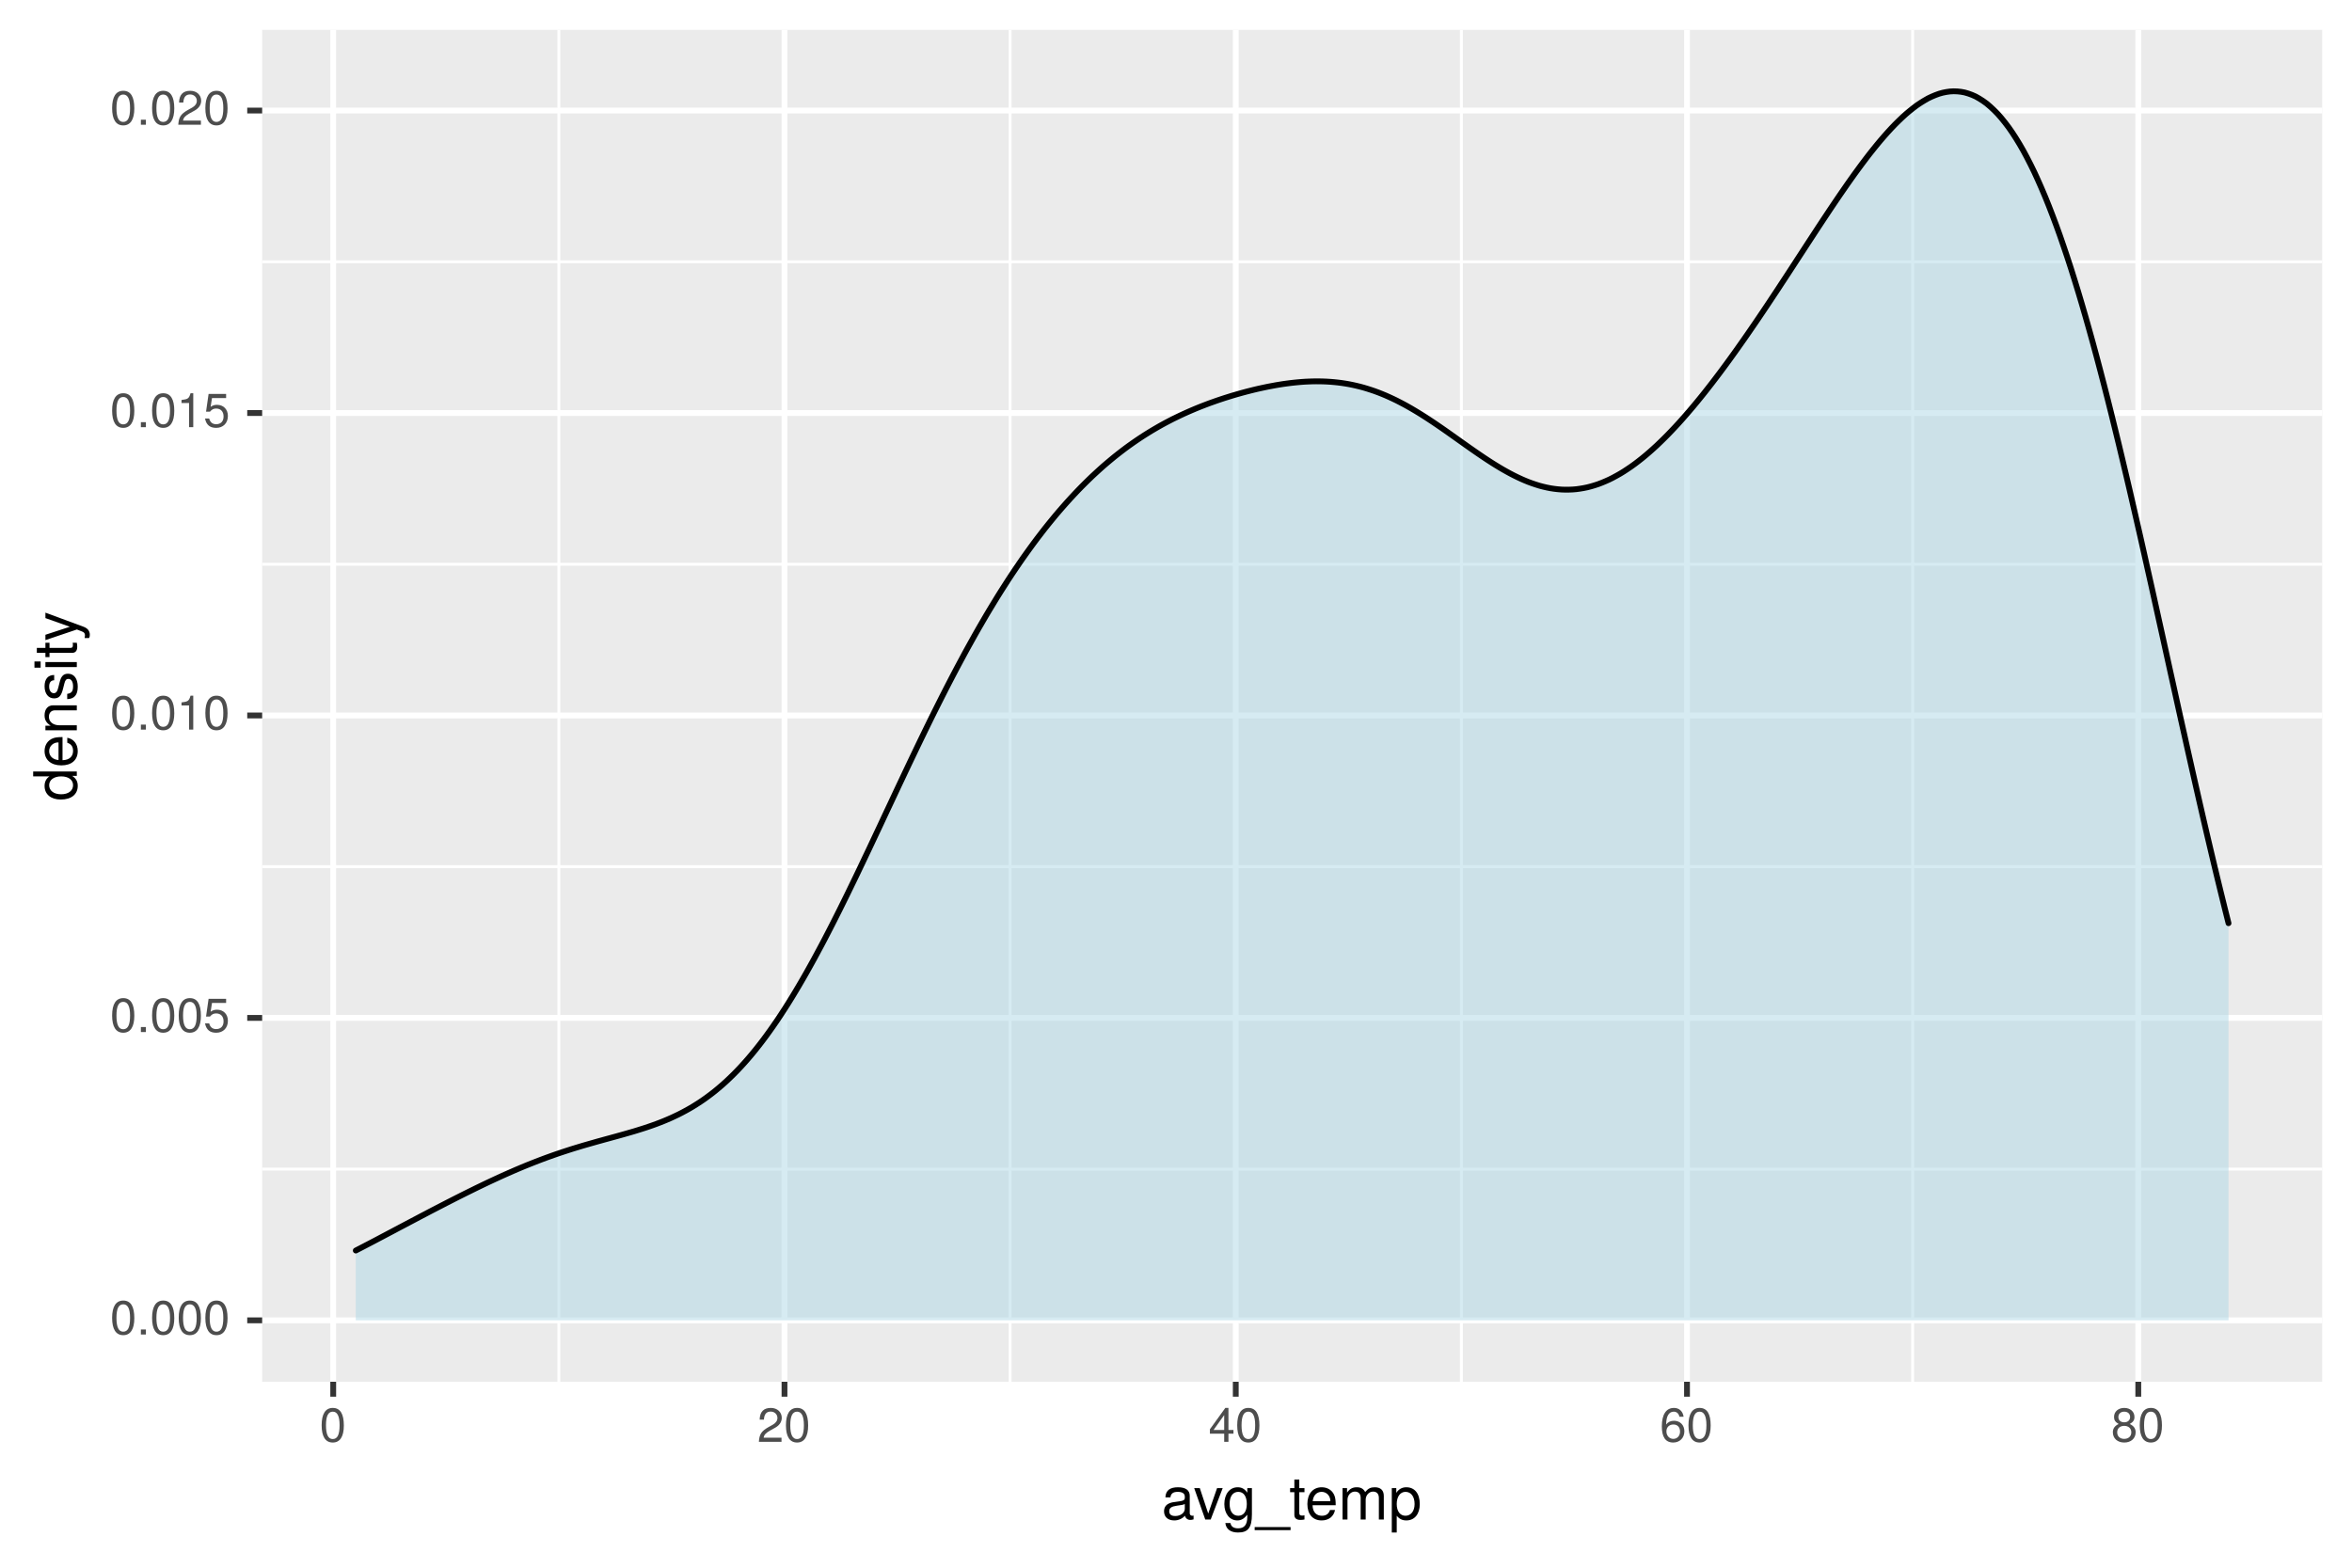 <?xml version="1.0" encoding="UTF-8"?>
<svg xmlns="http://www.w3.org/2000/svg" xmlns:xlink="http://www.w3.org/1999/xlink" width="432pt" height="288pt" viewBox="0 0 432 288" version="1.1">
<defs>
<g>
<symbol overflow="visible" id="glyph0-0">
<path style="stroke:none;" d=""/>
</symbol>
<symbol overflow="visible" id="glyph0-1">
<path style="stroke:none;" d="M 4.453 -3 C 4.453 -5.156 3.781 -6.234 2.422 -6.234 C 1.078 -6.234 0.375 -5.141 0.375 -3.047 C 0.375 -0.953 1.078 0.125 2.422 0.125 C 3.734 0.125 4.453 -0.953 4.453 -3 Z M 3.672 -3.062 C 3.672 -1.297 3.266 -0.516 2.406 -0.516 C 1.578 -0.516 1.172 -1.344 1.172 -3.047 C 1.172 -4.75 1.578 -5.547 2.422 -5.547 C 3.25 -5.547 3.672 -4.734 3.672 -3.062 Z M 3.672 -3.062 "/>
</symbol>
<symbol overflow="visible" id="glyph0-2">
<path style="stroke:none;" d="M 1.688 0 L 1.688 -0.922 L 0.766 -0.922 L 0.766 0 Z M 1.688 0 "/>
</symbol>
<symbol overflow="visible" id="glyph0-3">
<path style="stroke:none;" d="M 4.516 -2.062 C 4.516 -3.297 3.688 -4.109 2.5 -4.109 C 2.062 -4.109 1.703 -4 1.344 -3.734 L 1.594 -5.344 L 4.188 -5.344 L 4.188 -6.109 L 0.969 -6.109 L 0.5 -2.844 L 1.219 -2.844 C 1.578 -3.266 1.875 -3.422 2.359 -3.422 C 3.188 -3.422 3.719 -2.891 3.719 -1.969 C 3.719 -1.062 3.203 -0.547 2.359 -0.547 C 1.688 -0.547 1.266 -0.891 1.078 -1.594 L 0.312 -1.594 C 0.562 -0.359 1.266 0.125 2.375 0.125 C 3.641 0.125 4.516 -0.75 4.516 -2.062 Z M 4.516 -2.062 "/>
</symbol>
<symbol overflow="visible" id="glyph0-4">
<path style="stroke:none;" d="M 3.047 0 L 3.047 -6.234 L 2.547 -6.234 C 2.266 -5.281 2.094 -5.141 0.891 -5 L 0.891 -4.438 L 2.281 -4.438 L 2.281 0 Z M 3.047 0 "/>
</symbol>
<symbol overflow="visible" id="glyph0-5">
<path style="stroke:none;" d="M 4.5 -4.406 C 4.5 -5.469 3.672 -6.234 2.5 -6.234 C 1.219 -6.234 0.484 -5.594 0.438 -4.078 L 1.219 -4.078 C 1.281 -5.125 1.703 -5.562 2.469 -5.562 C 3.172 -5.562 3.703 -5.062 3.703 -4.391 C 3.703 -3.891 3.406 -3.469 2.859 -3.156 L 2.047 -2.703 C 0.75 -1.969 0.375 -1.375 0.297 0 L 4.453 0 L 4.453 -0.766 L 1.172 -0.766 C 1.25 -1.281 1.531 -1.594 2.297 -2.047 L 3.172 -2.531 C 4.047 -2.984 4.5 -3.641 4.5 -4.406 Z M 4.5 -4.406 "/>
</symbol>
<symbol overflow="visible" id="glyph0-6">
<path style="stroke:none;" d="M 4.578 -1.5 L 4.578 -2.188 L 3.656 -2.188 L 3.656 -6.234 L 3.078 -6.234 L 0.25 -2.312 L 0.25 -1.5 L 2.875 -1.5 L 2.875 0 L 3.656 0 L 3.656 -1.5 Z M 2.875 -2.188 L 0.922 -2.188 L 2.875 -4.922 Z M 2.875 -2.188 "/>
</symbol>
<symbol overflow="visible" id="glyph0-7">
<path style="stroke:none;" d="M 4.516 -1.938 C 4.516 -3.094 3.719 -3.875 2.609 -3.875 C 1.984 -3.875 1.5 -3.641 1.172 -3.188 C 1.172 -4.703 1.672 -5.547 2.562 -5.547 C 3.109 -5.547 3.484 -5.203 3.609 -4.609 L 4.375 -4.609 C 4.234 -5.625 3.562 -6.234 2.609 -6.234 C 1.156 -6.234 0.375 -5.016 0.375 -2.844 C 0.375 -0.891 1.047 0.125 2.469 0.125 C 3.656 0.125 4.516 -0.719 4.516 -1.938 Z M 3.719 -1.875 C 3.719 -1.094 3.188 -0.547 2.484 -0.547 C 1.766 -0.547 1.219 -1.125 1.219 -1.922 C 1.219 -2.688 1.734 -3.188 2.5 -3.188 C 3.25 -3.188 3.719 -2.703 3.719 -1.875 Z M 3.719 -1.875 "/>
</symbol>
<symbol overflow="visible" id="glyph0-8">
<path style="stroke:none;" d="M 4.516 -1.766 C 4.516 -2.453 4.156 -2.938 3.438 -3.281 C 4.078 -3.672 4.297 -3.984 4.297 -4.578 C 4.297 -5.547 3.531 -6.234 2.422 -6.234 C 1.312 -6.234 0.547 -5.547 0.547 -4.578 C 0.547 -4 0.75 -3.672 1.391 -3.281 C 0.672 -2.938 0.328 -2.453 0.328 -1.766 C 0.328 -0.625 1.188 0.125 2.422 0.125 C 3.656 0.125 4.516 -0.625 4.516 -1.766 Z M 3.5 -4.562 C 3.5 -3.969 3.062 -3.594 2.422 -3.594 C 1.766 -3.594 1.344 -3.969 1.344 -4.562 C 1.344 -5.156 1.766 -5.547 2.422 -5.547 C 3.078 -5.547 3.5 -5.156 3.5 -4.562 Z M 3.719 -1.75 C 3.719 -1.016 3.188 -0.547 2.406 -0.547 C 1.641 -0.547 1.125 -1.016 1.125 -1.75 C 1.125 -2.484 1.641 -2.938 2.422 -2.938 C 3.188 -2.938 3.719 -2.484 3.719 -1.75 Z M 3.719 -1.75 "/>
</symbol>
<symbol overflow="visible" id="glyph1-0">
<path style="stroke:none;" d=""/>
</symbol>
<symbol overflow="visible" id="glyph1-1">
<path style="stroke:none;" d="M 5.891 -0.016 L 5.891 -0.719 C 5.781 -0.688 5.734 -0.688 5.688 -0.688 C 5.375 -0.688 5.188 -0.859 5.188 -1.141 L 5.188 -4.359 C 5.188 -5.375 4.438 -5.922 3.031 -5.922 C 1.625 -5.922 0.766 -5.391 0.719 -4.062 L 1.641 -4.062 C 1.719 -4.766 2.141 -5.078 2.984 -5.078 C 3.812 -5.078 4.281 -4.781 4.281 -4.219 L 4.281 -3.984 C 4.281 -3.594 4.047 -3.438 3.328 -3.344 C 2.031 -3.172 1.828 -3.141 1.469 -2.984 C 0.797 -2.719 0.469 -2.203 0.469 -1.5 C 0.469 -0.453 1.188 0.172 2.359 0.172 C 3.094 0.172 3.812 -0.141 4.312 -0.688 C 4.406 -0.234 4.812 0.078 5.266 0.078 C 5.438 0.078 5.594 0.062 5.891 -0.016 Z M 4.281 -1.984 C 4.281 -1.172 3.438 -0.641 2.547 -0.641 C 1.844 -0.641 1.422 -0.891 1.422 -1.516 C 1.422 -2.125 1.828 -2.391 2.812 -2.531 C 3.766 -2.656 3.969 -2.703 4.281 -2.844 Z M 4.281 -1.984 "/>
</symbol>
<symbol overflow="visible" id="glyph1-2">
<path style="stroke:none;" d="M 5.344 -5.766 L 4.312 -5.766 L 2.688 -1.094 L 1.141 -5.766 L 0.109 -5.766 L 2.141 0 L 3.141 0 Z M 5.344 -5.766 "/>
</symbol>
<symbol overflow="visible" id="glyph1-3">
<path style="stroke:none;" d="M 5.375 -0.953 L 5.375 -5.766 L 4.531 -5.766 L 4.531 -4.922 C 4.062 -5.609 3.516 -5.922 2.766 -5.922 C 1.312 -5.922 0.312 -4.703 0.312 -2.828 C 0.312 -1.016 1.344 0.172 2.688 0.172 C 3.422 0.172 3.922 -0.141 4.531 -0.875 L 4.531 -0.484 C 4.531 1.047 3.906 1.625 2.844 1.625 C 2.109 1.625 1.547 1.359 1.438 0.656 L 0.5 0.656 C 0.609 1.75 1.453 2.391 2.812 2.391 C 4.609 2.391 5.375 1.594 5.375 -0.953 Z M 4.438 -2.844 C 4.438 -1.469 3.844 -0.688 2.875 -0.688 C 1.875 -0.688 1.281 -1.484 1.281 -2.875 C 1.281 -4.266 1.891 -5.078 2.875 -5.078 C 3.859 -5.078 4.438 -4.25 4.438 -2.844 Z M 4.438 -2.844 "/>
</symbol>
<symbol overflow="visible" id="glyph1-4">
<path style="stroke:none;" d="M 6.359 1.953 L 6.359 1.391 L -0.234 1.391 L -0.234 1.953 Z M 6.359 1.953 "/>
</symbol>
<symbol overflow="visible" id="glyph1-5">
<path style="stroke:none;" d="M 2.797 0 L 2.797 -0.766 C 2.672 -0.734 2.531 -0.719 2.359 -0.719 C 1.953 -0.719 1.844 -0.844 1.844 -1.25 L 1.844 -5.016 L 2.797 -5.016 L 2.797 -5.766 L 1.844 -5.766 L 1.844 -7.344 L 0.938 -7.344 L 0.938 -5.766 L 0.156 -5.766 L 0.156 -5.016 L 0.938 -5.016 L 0.938 -0.844 C 0.938 -0.25 1.328 0.078 2.047 0.078 C 2.266 0.078 2.484 0.062 2.797 0 Z M 2.797 0 "/>
</symbol>
<symbol overflow="visible" id="glyph1-6">
<path style="stroke:none;" d="M 5.641 -2.625 C 5.641 -3.453 5.578 -3.984 5.406 -4.406 C 5.031 -5.359 4.156 -5.922 3.078 -5.922 C 1.469 -5.922 0.438 -4.734 0.438 -2.844 C 0.438 -0.953 1.438 0.172 3.062 0.172 C 4.375 0.172 5.297 -0.578 5.516 -1.75 L 4.594 -1.75 C 4.344 -0.984 3.828 -0.688 3.094 -0.688 C 2.141 -0.688 1.422 -1.297 1.391 -2.625 Z M 4.656 -3.438 C 4.656 -3.438 4.656 -3.391 4.656 -3.359 L 1.422 -3.359 C 1.5 -4.391 2.141 -5.078 3.062 -5.078 C 3.969 -5.078 4.656 -4.328 4.656 -3.438 Z M 4.656 -3.438 "/>
</symbol>
<symbol overflow="visible" id="glyph1-7">
<path style="stroke:none;" d="M 8.359 0 L 8.359 -4.328 C 8.359 -5.359 7.781 -5.922 6.703 -5.922 C 5.938 -5.922 5.484 -5.703 4.938 -5.047 C 4.594 -5.672 4.141 -5.922 3.391 -5.922 C 2.625 -5.922 2.109 -5.641 1.609 -4.953 L 1.609 -5.766 L 0.781 -5.766 L 0.781 0 L 1.688 0 L 1.688 -3.625 C 1.688 -4.453 2.297 -5.125 3.047 -5.125 C 3.734 -5.125 4.109 -4.703 4.109 -3.969 L 4.109 0 L 5.031 0 L 5.031 -3.625 C 5.031 -4.453 5.641 -5.125 6.391 -5.125 C 7.062 -5.125 7.453 -4.703 7.453 -3.969 L 7.453 0 Z M 8.359 0 "/>
</symbol>
<symbol overflow="visible" id="glyph1-8">
<path style="stroke:none;" d="M 5.75 -2.828 C 5.75 -4.766 4.812 -5.922 3.281 -5.922 C 2.5 -5.922 1.875 -5.578 1.438 -4.891 L 1.438 -5.766 L 0.609 -5.766 L 0.609 2.391 L 1.516 2.391 L 1.516 -0.688 C 2 -0.094 2.547 0.172 3.281 0.172 C 4.781 0.172 5.75 -0.984 5.75 -2.828 Z M 4.797 -2.844 C 4.797 -1.547 4.125 -0.688 3.125 -0.688 C 2.156 -0.688 1.516 -1.484 1.516 -2.844 C 1.516 -4.188 2.156 -5.078 3.125 -5.078 C 4.141 -5.078 4.797 -4.219 4.797 -2.844 Z M 4.797 -2.844 "/>
</symbol>
<symbol overflow="visible" id="glyph2-0">
<path style="stroke:none;" d=""/>
</symbol>
<symbol overflow="visible" id="glyph2-1">
<path style="stroke:none;" d="M 0 -5.438 L -8.016 -5.438 L -8.016 -4.531 L -5.031 -4.531 C -5.625 -4.141 -5.922 -3.531 -5.922 -2.766 C -5.922 -1.266 -4.781 -0.281 -2.938 -0.281 C -0.984 -0.281 0.172 -1.25 0.172 -2.797 C 0.172 -3.594 -0.125 -4.141 -0.844 -4.625 L 0 -4.625 Z M -2.859 -4.531 C -1.531 -4.531 -0.688 -3.891 -0.688 -2.922 C -0.688 -1.906 -1.547 -1.25 -2.875 -1.25 C -4.219 -1.25 -5.078 -1.906 -5.078 -2.922 C -5.078 -3.906 -4.188 -4.531 -2.859 -4.531 Z M -2.859 -4.531 "/>
</symbol>
<symbol overflow="visible" id="glyph2-2">
<path style="stroke:none;" d="M -2.625 -5.641 C -3.453 -5.641 -3.984 -5.578 -4.406 -5.406 C -5.359 -5.031 -5.922 -4.156 -5.922 -3.078 C -5.922 -1.469 -4.734 -0.438 -2.844 -0.438 C -0.953 -0.438 0.172 -1.438 0.172 -3.062 C 0.172 -4.375 -0.578 -5.297 -1.75 -5.516 L -1.75 -4.594 C -0.984 -4.344 -0.688 -3.828 -0.688 -3.094 C -0.688 -2.141 -1.297 -1.422 -2.625 -1.391 Z M -3.438 -4.656 C -3.438 -4.656 -3.391 -4.656 -3.359 -4.656 L -3.359 -1.422 C -4.391 -1.5 -5.078 -2.141 -5.078 -3.062 C -5.078 -3.969 -4.328 -4.656 -3.438 -4.656 Z M -3.438 -4.656 "/>
</symbol>
<symbol overflow="visible" id="glyph2-3">
<path style="stroke:none;" d="M 0 -5.359 L -4.359 -5.359 C -5.312 -5.359 -5.922 -4.641 -5.922 -3.531 C -5.922 -2.672 -5.594 -2.125 -4.797 -1.609 L -5.766 -1.609 L -5.766 -0.766 L 0 -0.766 L 0 -1.688 L -3.172 -1.688 C -4.359 -1.688 -5.125 -2.328 -5.125 -3.25 C -5.125 -3.984 -4.688 -4.438 -4 -4.438 L 0 -4.438 Z M 0 -5.359 "/>
</symbol>
<symbol overflow="visible" id="glyph2-4">
<path style="stroke:none;" d="M -1.609 -5.047 C -2.469 -5.047 -2.906 -4.562 -3.172 -3.422 L -3.391 -2.547 C -3.562 -1.797 -3.812 -1.469 -4.219 -1.469 C -4.734 -1.469 -5.078 -1.953 -5.078 -2.688 C -5.078 -3.438 -4.766 -3.828 -4.156 -3.844 L -4.156 -4.812 C -5.297 -4.812 -5.922 -4.062 -5.922 -2.734 C -5.922 -1.391 -5.234 -0.516 -4.172 -0.516 C -3.266 -0.516 -2.844 -0.984 -2.516 -2.344 L -2.297 -3.203 C -2.141 -3.844 -1.953 -4.094 -1.547 -4.094 C -1 -4.094 -0.688 -3.547 -0.688 -2.75 C -0.688 -1.922 -0.875 -1.469 -1.766 -1.344 L -1.766 -0.375 C -0.422 -0.422 0.172 -1.172 0.172 -2.672 C 0.172 -4.125 -0.5 -5.047 -1.609 -5.047 Z M -1.609 -5.047 "/>
</symbol>
<symbol overflow="visible" id="glyph2-5">
<path style="stroke:none;" d="M 0 -1.688 L -5.766 -1.688 L -5.766 -0.766 L 0 -0.766 Z M -6.641 -1.797 L -7.781 -1.797 L -7.781 -0.656 L -6.641 -0.656 Z M -6.641 -1.797 "/>
</symbol>
<symbol overflow="visible" id="glyph2-6">
<path style="stroke:none;" d="M 0 -2.797 L -0.766 -2.797 C -0.734 -2.672 -0.719 -2.531 -0.719 -2.359 C -0.719 -1.953 -0.844 -1.844 -1.25 -1.844 L -5.016 -1.844 L -5.016 -2.797 L -5.766 -2.797 L -5.766 -1.844 L -7.344 -1.844 L -7.344 -0.938 L -5.766 -0.938 L -5.766 -0.156 L -5.016 -0.156 L -5.016 -0.938 L -0.844 -0.938 C -0.25 -0.938 0.078 -1.328 0.078 -2.047 C 0.078 -2.266 0.062 -2.484 0 -2.797 Z M 0 -2.797 "/>
</symbol>
<symbol overflow="visible" id="glyph2-7">
<path style="stroke:none;" d="M -5.766 -5.266 L -5.766 -4.266 L -1.281 -2.672 L -5.766 -1.203 L -5.766 -0.219 L 0.016 -2.172 L 0.938 -1.812 C 1.344 -1.656 1.5 -1.469 1.5 -1.078 C 1.5 -0.953 1.469 -0.797 1.438 -0.594 L 2.25 -0.594 C 2.359 -0.781 2.391 -0.969 2.391 -1.203 C 2.391 -1.859 2.031 -2.391 1.203 -2.688 Z M -5.766 -5.266 "/>
</symbol>
</g>
<clipPath id="clip1">
  <path d="M 48.152 5.48 L 426.523 5.48 L 426.523 253.852 L 48.152 253.852 Z M 48.152 5.48 "/>
</clipPath>
<clipPath id="clip2">
  <path d="M 48.152 214 L 426.523 214 L 426.523 216 L 48.152 216 Z M 48.152 214 "/>
</clipPath>
<clipPath id="clip3">
  <path d="M 48.152 158 L 426.523 158 L 426.523 160 L 48.152 160 Z M 48.152 158 "/>
</clipPath>
<clipPath id="clip4">
  <path d="M 48.152 103 L 426.523 103 L 426.523 104 L 48.152 104 Z M 48.152 103 "/>
</clipPath>
<clipPath id="clip5">
  <path d="M 48.152 47 L 426.523 47 L 426.523 49 L 48.152 49 Z M 48.152 47 "/>
</clipPath>
<clipPath id="clip6">
  <path d="M 102 5.48 L 103 5.48 L 103 253.852 L 102 253.852 Z M 102 5.48 "/>
</clipPath>
<clipPath id="clip7">
  <path d="M 185 5.48 L 186 5.48 L 186 253.852 L 185 253.852 Z M 185 5.48 "/>
</clipPath>
<clipPath id="clip8">
  <path d="M 268 5.48 L 269 5.48 L 269 253.852 L 268 253.852 Z M 268 5.48 "/>
</clipPath>
<clipPath id="clip9">
  <path d="M 351 5.48 L 352 5.48 L 352 253.852 L 351 253.852 Z M 351 5.48 "/>
</clipPath>
<clipPath id="clip10">
  <path d="M 48.152 242 L 426.523 242 L 426.523 244 L 48.152 244 Z M 48.152 242 "/>
</clipPath>
<clipPath id="clip11">
  <path d="M 48.152 186 L 426.523 186 L 426.523 188 L 48.152 188 Z M 48.152 186 "/>
</clipPath>
<clipPath id="clip12">
  <path d="M 48.152 130 L 426.523 130 L 426.523 132 L 48.152 132 Z M 48.152 130 "/>
</clipPath>
<clipPath id="clip13">
  <path d="M 48.152 75 L 426.523 75 L 426.523 77 L 48.152 77 Z M 48.152 75 "/>
</clipPath>
<clipPath id="clip14">
  <path d="M 48.152 19 L 426.523 19 L 426.523 21 L 48.152 21 Z M 48.152 19 "/>
</clipPath>
<clipPath id="clip15">
  <path d="M 60 5.48 L 62 5.48 L 62 253.852 L 60 253.852 Z M 60 5.48 "/>
</clipPath>
<clipPath id="clip16">
  <path d="M 143 5.48 L 145 5.48 L 145 253.852 L 143 253.852 Z M 143 5.48 "/>
</clipPath>
<clipPath id="clip17">
  <path d="M 226 5.48 L 228 5.48 L 228 253.852 L 226 253.852 Z M 226 5.48 "/>
</clipPath>
<clipPath id="clip18">
  <path d="M 309 5.48 L 311 5.48 L 311 253.852 L 309 253.852 Z M 309 5.48 "/>
</clipPath>
<clipPath id="clip19">
  <path d="M 392 5.48 L 394 5.48 L 394 253.852 L 392 253.852 Z M 392 5.48 "/>
</clipPath>
</defs>
<g id="surface217">
<rect x="0" y="0" width="432" height="288" style="fill:rgb(100%,100%,100%);fill-opacity:1;stroke:none;"/>
<rect x="0" y="0" width="432" height="288" style="fill:rgb(100%,100%,100%);fill-opacity:1;stroke:none;"/>
<path style="fill:none;stroke-width:1.067;stroke-linecap:round;stroke-linejoin:round;stroke:rgb(100%,100%,100%);stroke-opacity:1;stroke-miterlimit:10;" d="M 0 288 L 432 288 L 432 0 L 0 0 Z M 0 288 "/>
<g clip-path="url(#clip1)" clip-rule="nonzero">
<path style=" stroke:none;fill-rule:nonzero;fill:rgb(92.157%,92.157%,92.157%);fill-opacity:1;" d="M 48.152 253.848 L 426.523 253.848 L 426.523 5.477 L 48.152 5.477 Z M 48.152 253.848 "/>
</g>
<g clip-path="url(#clip2)" clip-rule="nonzero">
<path style="fill:none;stroke-width:0.533;stroke-linecap:butt;stroke-linejoin:round;stroke:rgb(100%,100%,100%);stroke-opacity:1;stroke-miterlimit:10;" d="M 48.152 214.777 L 426.52 214.777 "/>
</g>
<g clip-path="url(#clip3)" clip-rule="nonzero">
<path style="fill:none;stroke-width:0.533;stroke-linecap:butt;stroke-linejoin:round;stroke:rgb(100%,100%,100%);stroke-opacity:1;stroke-miterlimit:10;" d="M 48.152 159.219 L 426.52 159.219 "/>
</g>
<g clip-path="url(#clip4)" clip-rule="nonzero">
<path style="fill:none;stroke-width:0.533;stroke-linecap:butt;stroke-linejoin:round;stroke:rgb(100%,100%,100%);stroke-opacity:1;stroke-miterlimit:10;" d="M 48.152 103.656 L 426.52 103.656 "/>
</g>
<g clip-path="url(#clip5)" clip-rule="nonzero">
<path style="fill:none;stroke-width:0.533;stroke-linecap:butt;stroke-linejoin:round;stroke:rgb(100%,100%,100%);stroke-opacity:1;stroke-miterlimit:10;" d="M 48.152 48.094 L 426.52 48.094 "/>
</g>
<g clip-path="url(#clip6)" clip-rule="nonzero">
<path style="fill:none;stroke-width:0.533;stroke-linecap:butt;stroke-linejoin:round;stroke:rgb(100%,100%,100%);stroke-opacity:1;stroke-miterlimit:10;" d="M 102.648 253.848 L 102.648 5.48 "/>
</g>
<g clip-path="url(#clip7)" clip-rule="nonzero">
<path style="fill:none;stroke-width:0.533;stroke-linecap:butt;stroke-linejoin:round;stroke:rgb(100%,100%,100%);stroke-opacity:1;stroke-miterlimit:10;" d="M 185.531 253.848 L 185.531 5.48 "/>
</g>
<g clip-path="url(#clip8)" clip-rule="nonzero">
<path style="fill:none;stroke-width:0.533;stroke-linecap:butt;stroke-linejoin:round;stroke:rgb(100%,100%,100%);stroke-opacity:1;stroke-miterlimit:10;" d="M 268.418 253.848 L 268.418 5.48 "/>
</g>
<g clip-path="url(#clip9)" clip-rule="nonzero">
<path style="fill:none;stroke-width:0.533;stroke-linecap:butt;stroke-linejoin:round;stroke:rgb(100%,100%,100%);stroke-opacity:1;stroke-miterlimit:10;" d="M 351.301 253.848 L 351.301 5.48 "/>
</g>
<g clip-path="url(#clip10)" clip-rule="nonzero">
<path style="fill:none;stroke-width:1.067;stroke-linecap:butt;stroke-linejoin:round;stroke:rgb(100%,100%,100%);stroke-opacity:1;stroke-miterlimit:10;" d="M 48.152 242.559 L 426.52 242.559 "/>
</g>
<g clip-path="url(#clip11)" clip-rule="nonzero">
<path style="fill:none;stroke-width:1.067;stroke-linecap:butt;stroke-linejoin:round;stroke:rgb(100%,100%,100%);stroke-opacity:1;stroke-miterlimit:10;" d="M 48.152 186.996 L 426.52 186.996 "/>
</g>
<g clip-path="url(#clip12)" clip-rule="nonzero">
<path style="fill:none;stroke-width:1.067;stroke-linecap:butt;stroke-linejoin:round;stroke:rgb(100%,100%,100%);stroke-opacity:1;stroke-miterlimit:10;" d="M 48.152 131.438 L 426.52 131.438 "/>
</g>
<g clip-path="url(#clip13)" clip-rule="nonzero">
<path style="fill:none;stroke-width:1.067;stroke-linecap:butt;stroke-linejoin:round;stroke:rgb(100%,100%,100%);stroke-opacity:1;stroke-miterlimit:10;" d="M 48.152 75.875 L 426.52 75.875 "/>
</g>
<g clip-path="url(#clip14)" clip-rule="nonzero">
<path style="fill:none;stroke-width:1.067;stroke-linecap:butt;stroke-linejoin:round;stroke:rgb(100%,100%,100%);stroke-opacity:1;stroke-miterlimit:10;" d="M 48.152 20.312 L 426.52 20.312 "/>
</g>
<g clip-path="url(#clip15)" clip-rule="nonzero">
<path style="fill:none;stroke-width:1.067;stroke-linecap:butt;stroke-linejoin:round;stroke:rgb(100%,100%,100%);stroke-opacity:1;stroke-miterlimit:10;" d="M 61.203 253.848 L 61.203 5.48 "/>
</g>
<g clip-path="url(#clip16)" clip-rule="nonzero">
<path style="fill:none;stroke-width:1.067;stroke-linecap:butt;stroke-linejoin:round;stroke:rgb(100%,100%,100%);stroke-opacity:1;stroke-miterlimit:10;" d="M 144.09 253.848 L 144.09 5.48 "/>
</g>
<g clip-path="url(#clip17)" clip-rule="nonzero">
<path style="fill:none;stroke-width:1.067;stroke-linecap:butt;stroke-linejoin:round;stroke:rgb(100%,100%,100%);stroke-opacity:1;stroke-miterlimit:10;" d="M 226.977 253.848 L 226.977 5.48 "/>
</g>
<g clip-path="url(#clip18)" clip-rule="nonzero">
<path style="fill:none;stroke-width:1.067;stroke-linecap:butt;stroke-linejoin:round;stroke:rgb(100%,100%,100%);stroke-opacity:1;stroke-miterlimit:10;" d="M 309.859 253.848 L 309.859 5.48 "/>
</g>
<g clip-path="url(#clip19)" clip-rule="nonzero">
<path style="fill:none;stroke-width:1.067;stroke-linecap:butt;stroke-linejoin:round;stroke:rgb(100%,100%,100%);stroke-opacity:1;stroke-miterlimit:10;" d="M 392.746 253.848 L 392.746 5.48 "/>
</g>
<path style=" stroke:none;fill-rule:nonzero;fill:rgb(67.843%,84.706%,90.196%);fill-opacity:0.502;" d="M 65.348 229.734 L 66.023 229.387 L 66.695 229.039 L 67.367 228.688 L 68.043 228.336 L 68.715 227.984 L 69.387 227.629 L 70.062 227.273 L 71.406 226.562 L 72.082 226.207 L 72.754 225.848 L 73.426 225.492 L 74.102 225.137 L 75.445 224.426 L 76.121 224.07 L 77.465 223.359 L 78.141 223.008 L 78.812 222.652 L 79.484 222.301 L 80.16 221.953 L 82.176 220.91 L 82.852 220.566 L 83.523 220.223 L 84.195 219.883 L 84.871 219.543 L 85.543 219.207 L 86.215 218.875 L 86.891 218.543 L 87.562 218.211 L 88.234 217.887 L 88.91 217.562 L 89.582 217.242 L 90.254 216.926 L 90.93 216.613 L 92.273 215.996 L 92.949 215.695 L 94.293 215.102 L 94.969 214.812 L 96.312 214.25 L 96.988 213.973 L 98.332 213.441 L 99.008 213.18 L 99.68 212.926 L 100.352 212.676 L 101.027 212.434 L 101.699 212.195 L 102.371 211.961 L 103.047 211.734 L 103.719 211.512 L 104.391 211.293 L 105.062 211.078 L 105.738 210.871 L 107.082 210.465 L 107.758 210.27 L 109.102 209.887 L 109.777 209.695 L 110.449 209.512 L 111.121 209.324 L 111.797 209.141 L 113.141 208.773 L 113.816 208.586 L 114.488 208.398 L 115.16 208.207 L 115.836 208.012 L 116.508 207.816 L 117.18 207.609 L 117.855 207.398 L 118.527 207.184 L 119.199 206.957 L 119.875 206.723 L 120.547 206.48 L 121.219 206.223 L 121.895 205.957 L 122.566 205.676 L 123.238 205.383 L 123.914 205.07 L 124.586 204.75 L 125.258 204.406 L 125.93 204.047 L 126.605 203.672 L 127.277 203.277 L 127.949 202.855 L 128.625 202.418 L 129.297 201.961 L 129.969 201.477 L 130.645 200.969 L 131.316 200.445 L 131.988 199.887 L 132.664 199.309 L 133.336 198.707 L 134.008 198.074 L 134.684 197.414 L 135.355 196.734 L 136.027 196.023 L 136.703 195.285 L 137.375 194.52 L 138.047 193.73 L 138.723 192.906 L 139.395 192.059 L 140.066 191.188 L 140.742 190.281 L 141.414 189.352 L 142.086 188.398 L 142.762 187.414 L 143.434 186.402 L 144.105 185.371 L 144.781 184.309 L 145.453 183.223 L 146.125 182.113 L 146.797 180.98 L 147.473 179.82 L 148.145 178.645 L 148.816 177.445 L 149.492 176.223 L 150.164 174.98 L 150.836 173.727 L 151.512 172.445 L 152.184 171.148 L 152.855 169.84 L 153.531 168.508 L 154.203 167.168 L 154.875 165.812 L 155.551 164.445 L 156.223 163.062 L 156.895 161.676 L 157.57 160.277 L 158.242 158.867 L 158.914 157.453 L 159.59 156.035 L 160.262 154.609 L 160.934 153.18 L 161.609 151.75 L 162.281 150.312 L 162.953 148.879 L 163.629 147.445 L 164.301 146.012 L 164.973 144.582 L 165.648 143.156 L 166.32 141.73 L 166.992 140.316 L 167.668 138.902 L 168.34 137.496 L 169.012 136.102 L 169.684 134.715 L 170.359 133.332 L 171.031 131.965 L 171.703 130.609 L 172.379 129.262 L 173.051 127.93 L 173.723 126.609 L 174.398 125.301 L 175.07 124.008 L 175.742 122.73 L 176.418 121.465 L 177.09 120.215 L 177.762 118.984 L 178.438 117.77 L 179.109 116.566 L 179.781 115.387 L 180.457 114.219 L 181.129 113.066 L 181.801 111.941 L 182.477 110.828 L 183.148 109.727 L 183.82 108.652 L 184.496 107.594 L 185.168 106.547 L 185.84 105.523 L 186.516 104.52 L 187.188 103.531 L 187.859 102.559 L 188.535 101.609 L 189.207 100.676 L 189.879 99.758 L 190.551 98.859 L 191.227 97.98 L 191.898 97.113 L 192.57 96.273 L 193.246 95.445 L 193.918 94.629 L 194.59 93.84 L 195.266 93.062 L 195.938 92.305 L 196.609 91.562 L 197.285 90.836 L 197.957 90.125 L 198.629 89.434 L 199.305 88.758 L 199.977 88.098 L 200.648 87.453 L 201.324 86.828 L 201.996 86.215 L 202.668 85.613 L 203.344 85.035 L 204.016 84.473 L 204.688 83.918 L 205.363 83.383 L 206.035 82.863 L 206.707 82.352 L 207.383 81.859 L 208.055 81.383 L 208.727 80.918 L 209.402 80.465 L 210.074 80.027 L 210.746 79.602 L 211.418 79.188 L 212.094 78.789 L 212.766 78.398 L 213.438 78.02 L 214.113 77.656 L 214.785 77.305 L 215.457 76.957 L 216.133 76.629 L 216.805 76.305 L 217.477 75.992 L 218.152 75.691 L 218.824 75.398 L 219.496 75.113 L 220.172 74.836 L 220.844 74.57 L 221.516 74.312 L 222.191 74.059 L 223.535 73.582 L 224.211 73.355 L 224.883 73.133 L 225.555 72.922 L 226.23 72.711 L 226.902 72.512 L 227.574 72.32 L 228.25 72.133 L 228.922 71.953 L 229.594 71.781 L 230.27 71.613 L 230.941 71.453 L 231.613 71.305 L 232.285 71.16 L 232.961 71.02 L 234.305 70.77 L 234.98 70.656 L 235.652 70.551 L 236.324 70.457 L 237 70.371 L 237.672 70.293 L 238.344 70.227 L 239.02 70.168 L 239.691 70.121 L 240.363 70.09 L 241.039 70.066 L 241.711 70.055 L 242.383 70.059 L 243.059 70.074 L 243.73 70.102 L 244.402 70.145 L 245.078 70.203 L 245.75 70.273 L 246.422 70.359 L 247.098 70.461 L 247.77 70.578 L 248.441 70.711 L 249.117 70.863 L 249.789 71.027 L 250.461 71.207 L 251.137 71.41 L 251.809 71.625 L 252.48 71.852 L 253.156 72.102 L 253.828 72.367 L 254.5 72.645 L 255.172 72.945 L 255.848 73.258 L 256.52 73.582 L 257.191 73.926 L 257.867 74.281 L 258.539 74.652 L 259.211 75.035 L 259.887 75.434 L 260.559 75.84 L 261.23 76.258 L 261.906 76.688 L 262.578 77.129 L 263.25 77.574 L 263.926 78.031 L 264.598 78.492 L 265.27 78.957 L 265.945 79.43 L 267.289 80.383 L 267.965 80.863 L 269.309 81.816 L 269.984 82.293 L 270.656 82.762 L 271.328 83.227 L 272.004 83.688 L 272.676 84.141 L 273.348 84.582 L 274.023 85.016 L 274.695 85.438 L 275.367 85.848 L 276.039 86.246 L 276.715 86.625 L 277.387 86.992 L 278.059 87.34 L 278.734 87.672 L 279.406 87.984 L 280.078 88.277 L 280.754 88.551 L 281.426 88.797 L 282.098 89.023 L 282.773 89.234 L 283.445 89.41 L 284.117 89.566 L 284.793 89.699 L 285.465 89.801 L 286.137 89.879 L 286.812 89.934 L 287.484 89.957 L 288.156 89.953 L 288.832 89.926 L 289.504 89.871 L 290.176 89.781 L 290.852 89.668 L 291.523 89.531 L 292.195 89.359 L 292.871 89.16 L 293.543 88.941 L 294.215 88.684 L 294.891 88.402 L 295.562 88.102 L 296.234 87.766 L 296.906 87.402 L 297.582 87.02 L 298.254 86.609 L 298.926 86.168 L 299.602 85.711 L 300.273 85.227 L 300.945 84.715 L 301.621 84.184 L 302.293 83.629 L 302.965 83.051 L 303.641 82.449 L 304.312 81.836 L 304.984 81.191 L 305.66 80.531 L 306.332 79.855 L 307.004 79.156 L 307.68 78.441 L 308.352 77.711 L 309.023 76.961 L 309.699 76.191 L 310.371 75.41 L 311.043 74.617 L 311.719 73.801 L 312.391 72.977 L 313.062 72.141 L 313.738 71.281 L 314.41 70.418 L 315.082 69.539 L 315.758 68.648 L 316.43 67.746 L 317.102 66.836 L 317.777 65.91 L 318.449 64.977 L 319.121 64.035 L 319.793 63.082 L 320.469 62.121 L 321.141 61.152 L 321.812 60.176 L 322.488 59.191 L 323.16 58.199 L 323.832 57.203 L 324.508 56.195 L 325.852 54.172 L 326.527 53.152 L 327.199 52.125 L 327.871 51.102 L 328.547 50.07 L 329.219 49.039 L 329.891 48.004 L 330.566 46.969 L 331.238 45.938 L 331.91 44.902 L 332.586 43.871 L 333.258 42.84 L 333.93 41.812 L 334.605 40.789 L 335.277 39.773 L 335.949 38.762 L 336.625 37.754 L 337.297 36.758 L 337.969 35.77 L 338.645 34.793 L 339.316 33.824 L 339.988 32.871 L 340.66 31.93 L 341.336 31.004 L 342.008 30.094 L 342.68 29.203 L 343.355 28.324 L 344.027 27.477 L 344.699 26.645 L 345.375 25.832 L 346.047 25.051 L 346.719 24.293 L 347.395 23.559 L 348.066 22.859 L 348.738 22.191 L 349.414 21.547 L 350.086 20.938 L 350.758 20.371 L 351.434 19.832 L 352.105 19.328 L 352.777 18.879 L 353.453 18.461 L 354.125 18.074 L 354.797 17.754 L 355.473 17.469 L 356.145 17.223 L 356.816 17.035 L 357.492 16.898 L 358.164 16.805 L 358.836 16.77 L 359.512 16.793 L 360.184 16.863 L 360.855 16.988 L 361.527 17.184 L 362.203 17.43 L 362.875 17.727 L 363.547 18.109 L 364.223 18.539 L 364.895 19.023 L 365.566 19.598 L 366.242 20.227 L 366.914 20.906 L 367.586 21.672 L 368.262 22.508 L 368.934 23.395 L 369.605 24.359 L 370.281 25.402 L 370.953 26.504 L 371.625 27.672 L 372.301 28.93 L 372.973 30.242 L 373.645 31.617 L 374.32 33.09 L 374.992 34.617 L 375.664 36.203 L 376.34 37.883 L 377.012 39.621 L 377.684 41.418 L 378.359 43.293 L 379.031 45.242 L 379.703 47.238 L 380.379 49.309 L 381.051 51.453 L 381.723 53.645 L 382.395 55.898 L 383.07 58.227 L 383.742 60.602 L 384.414 63.02 L 385.09 65.52 L 385.762 68.059 L 386.434 70.641 L 387.109 73.285 L 387.781 75.969 L 388.453 78.691 L 389.129 81.461 L 389.801 84.27 L 390.473 87.109 L 391.148 89.984 L 391.82 92.898 L 392.492 95.828 L 393.168 98.785 L 393.84 101.77 L 394.512 104.773 L 395.188 107.785 L 395.859 110.816 L 396.531 113.859 L 397.207 116.906 L 398.551 123.008 L 399.227 126.059 L 399.898 129.105 L 400.57 132.141 L 401.246 135.164 L 401.918 138.18 L 402.59 141.172 L 403.266 144.148 L 403.938 147.105 L 404.609 150.027 L 405.281 152.926 L 405.957 155.801 L 406.629 158.633 L 407.301 161.434 L 407.977 164.203 L 408.648 166.922 L 409.32 169.602 L 409.32 242.559 L 65.348 242.559 Z M 65.348 229.734 "/>
<path style="fill:none;stroke-width:1.067;stroke-linecap:round;stroke-linejoin:round;stroke:rgb(0%,0%,0%);stroke-opacity:1;stroke-miterlimit:10;" d="M 65.348 229.734 L 66.023 229.387 L 66.695 229.039 L 67.367 228.688 L 68.043 228.336 L 68.715 227.984 L 69.387 227.629 L 70.062 227.273 L 71.406 226.562 L 72.082 226.207 L 72.754 225.848 L 73.426 225.492 L 74.102 225.137 L 75.445 224.426 L 76.121 224.07 L 77.465 223.359 L 78.141 223.008 L 78.812 222.652 L 79.484 222.301 L 80.16 221.953 L 82.176 220.91 L 82.852 220.566 L 83.523 220.223 L 84.195 219.883 L 84.871 219.543 L 85.543 219.207 L 86.215 218.875 L 86.891 218.543 L 87.562 218.211 L 88.234 217.887 L 88.91 217.562 L 89.582 217.242 L 90.254 216.926 L 90.93 216.613 L 92.273 215.996 L 92.949 215.695 L 94.293 215.102 L 94.969 214.812 L 96.312 214.25 L 96.988 213.973 L 98.332 213.441 L 99.008 213.18 L 99.68 212.926 L 100.352 212.676 L 101.027 212.434 L 101.699 212.195 L 102.371 211.961 L 103.047 211.734 L 103.719 211.512 L 104.391 211.293 L 105.062 211.078 L 105.738 210.871 L 107.082 210.465 L 107.758 210.27 L 109.102 209.887 L 109.777 209.695 L 110.449 209.512 L 111.121 209.324 L 111.797 209.141 L 113.141 208.773 L 113.816 208.586 L 114.488 208.398 L 115.16 208.207 L 115.836 208.012 L 116.508 207.816 L 117.18 207.609 L 117.855 207.398 L 118.527 207.184 L 119.199 206.957 L 119.875 206.723 L 120.547 206.48 L 121.219 206.223 L 121.895 205.957 L 122.566 205.676 L 123.238 205.383 L 123.914 205.07 L 124.586 204.75 L 125.258 204.406 L 125.93 204.047 L 126.605 203.672 L 127.277 203.277 L 127.949 202.855 L 128.625 202.418 L 129.297 201.961 L 129.969 201.477 L 130.645 200.969 L 131.316 200.445 L 131.988 199.887 L 132.664 199.309 L 133.336 198.707 L 134.008 198.074 L 134.684 197.414 L 135.355 196.734 L 136.027 196.023 L 136.703 195.285 L 137.375 194.52 L 138.047 193.73 L 138.723 192.906 L 139.395 192.059 L 140.066 191.188 L 140.742 190.281 L 141.414 189.352 L 142.086 188.398 L 142.762 187.414 L 143.434 186.402 L 144.105 185.371 L 144.781 184.309 L 145.453 183.223 L 146.125 182.113 L 146.797 180.98 L 147.473 179.82 L 148.145 178.645 L 148.816 177.445 L 149.492 176.223 L 150.164 174.98 L 150.836 173.727 L 151.512 172.445 L 152.184 171.148 L 152.855 169.84 L 153.531 168.508 L 154.203 167.168 L 154.875 165.812 L 155.551 164.445 L 156.223 163.062 L 156.895 161.676 L 157.57 160.277 L 158.242 158.867 L 158.914 157.453 L 159.59 156.035 L 160.262 154.609 L 160.934 153.18 L 161.609 151.75 L 162.281 150.312 L 162.953 148.879 L 163.629 147.445 L 164.301 146.012 L 164.973 144.582 L 165.648 143.156 L 166.32 141.73 L 166.992 140.316 L 167.668 138.902 L 168.34 137.496 L 169.012 136.102 L 169.684 134.715 L 170.359 133.332 L 171.031 131.965 L 171.703 130.609 L 172.379 129.262 L 173.051 127.93 L 173.723 126.609 L 174.398 125.301 L 175.07 124.008 L 175.742 122.73 L 176.418 121.465 L 177.09 120.215 L 177.762 118.984 L 178.438 117.77 L 179.109 116.566 L 179.781 115.387 L 180.457 114.219 L 181.129 113.066 L 181.801 111.941 L 182.477 110.828 L 183.148 109.727 L 183.82 108.652 L 184.496 107.594 L 185.168 106.547 L 185.84 105.523 L 186.516 104.52 L 187.188 103.531 L 187.859 102.559 L 188.535 101.609 L 189.207 100.676 L 189.879 99.758 L 190.551 98.859 L 191.227 97.98 L 191.898 97.113 L 192.57 96.273 L 193.246 95.445 L 193.918 94.629 L 194.59 93.84 L 195.266 93.062 L 195.938 92.305 L 196.609 91.562 L 197.285 90.836 L 197.957 90.125 L 198.629 89.434 L 199.305 88.758 L 199.977 88.098 L 200.648 87.453 L 201.324 86.828 L 201.996 86.215 L 202.668 85.613 L 203.344 85.035 L 204.016 84.473 L 204.688 83.918 L 205.363 83.383 L 206.035 82.863 L 206.707 82.352 L 207.383 81.859 L 208.055 81.383 L 208.727 80.918 L 209.402 80.465 L 210.074 80.027 L 210.746 79.602 L 211.418 79.188 L 212.094 78.789 L 212.766 78.398 L 213.438 78.02 L 214.113 77.656 L 214.785 77.305 L 215.457 76.957 L 216.133 76.629 L 216.805 76.305 L 217.477 75.992 L 218.152 75.691 L 218.824 75.398 L 219.496 75.113 L 220.172 74.836 L 220.844 74.57 L 221.516 74.312 L 222.191 74.059 L 223.535 73.582 L 224.211 73.355 L 224.883 73.133 L 225.555 72.922 L 226.23 72.711 L 226.902 72.512 L 227.574 72.32 L 228.25 72.133 L 228.922 71.953 L 229.594 71.781 L 230.27 71.613 L 230.941 71.453 L 231.613 71.305 L 232.285 71.16 L 232.961 71.02 L 234.305 70.77 L 234.98 70.656 L 235.652 70.551 L 236.324 70.457 L 237 70.371 L 237.672 70.293 L 238.344 70.227 L 239.02 70.168 L 239.691 70.121 L 240.363 70.09 L 241.039 70.066 L 241.711 70.055 L 242.383 70.059 L 243.059 70.074 L 243.73 70.102 L 244.402 70.145 L 245.078 70.203 L 245.75 70.273 L 246.422 70.359 L 247.098 70.461 L 247.77 70.578 L 248.441 70.711 L 249.117 70.863 L 249.789 71.027 L 250.461 71.207 L 251.137 71.41 L 251.809 71.625 L 252.48 71.852 L 253.156 72.102 L 253.828 72.367 L 254.5 72.645 L 255.172 72.945 L 255.848 73.258 L 256.52 73.582 L 257.191 73.926 L 257.867 74.281 L 258.539 74.652 L 259.211 75.035 L 259.887 75.434 L 260.559 75.84 L 261.23 76.258 L 261.906 76.688 L 262.578 77.129 L 263.25 77.574 L 263.926 78.031 L 264.598 78.492 L 265.27 78.957 L 265.945 79.43 L 267.289 80.383 L 267.965 80.863 L 269.309 81.816 L 269.984 82.293 L 270.656 82.762 L 271.328 83.227 L 272.004 83.688 L 272.676 84.141 L 273.348 84.582 L 274.023 85.016 L 274.695 85.438 L 275.367 85.848 L 276.039 86.246 L 276.715 86.625 L 277.387 86.992 L 278.059 87.34 L 278.734 87.672 L 279.406 87.984 L 280.078 88.277 L 280.754 88.551 L 281.426 88.797 L 282.098 89.023 L 282.773 89.234 L 283.445 89.41 L 284.117 89.566 L 284.793 89.699 L 285.465 89.801 L 286.137 89.879 L 286.812 89.934 L 287.484 89.957 L 288.156 89.953 L 288.832 89.926 L 289.504 89.871 L 290.176 89.781 L 290.852 89.668 L 291.523 89.531 L 292.195 89.359 L 292.871 89.16 L 293.543 88.941 L 294.215 88.684 L 294.891 88.402 L 295.562 88.102 L 296.234 87.766 L 296.906 87.402 L 297.582 87.02 L 298.254 86.609 L 298.926 86.168 L 299.602 85.711 L 300.273 85.227 L 300.945 84.715 L 301.621 84.184 L 302.293 83.629 L 302.965 83.051 L 303.641 82.449 L 304.312 81.836 L 304.984 81.191 L 305.66 80.531 L 306.332 79.855 L 307.004 79.156 L 307.68 78.441 L 308.352 77.711 L 309.023 76.961 L 309.699 76.191 L 310.371 75.41 L 311.043 74.617 L 311.719 73.801 L 312.391 72.977 L 313.062 72.141 L 313.738 71.281 L 314.41 70.418 L 315.082 69.539 L 315.758 68.648 L 316.43 67.746 L 317.102 66.836 L 317.777 65.91 L 318.449 64.977 L 319.121 64.035 L 319.793 63.082 L 320.469 62.121 L 321.141 61.152 L 321.812 60.176 L 322.488 59.191 L 323.16 58.199 L 323.832 57.203 L 324.508 56.195 L 325.852 54.172 L 326.527 53.152 L 327.199 52.125 L 327.871 51.102 L 328.547 50.07 L 329.219 49.039 L 329.891 48.004 L 330.566 46.969 L 331.238 45.938 L 331.91 44.902 L 332.586 43.871 L 333.258 42.84 L 333.93 41.812 L 334.605 40.789 L 335.277 39.773 L 335.949 38.762 L 336.625 37.754 L 337.297 36.758 L 337.969 35.77 L 338.645 34.793 L 339.316 33.824 L 339.988 32.871 L 340.66 31.93 L 341.336 31.004 L 342.008 30.094 L 342.68 29.203 L 343.355 28.324 L 344.027 27.477 L 344.699 26.645 L 345.375 25.832 L 346.047 25.051 L 346.719 24.293 L 347.395 23.559 L 348.066 22.859 L 348.738 22.191 L 349.414 21.547 L 350.086 20.938 L 350.758 20.371 L 351.434 19.832 L 352.105 19.328 L 352.777 18.879 L 353.453 18.461 L 354.125 18.074 L 354.797 17.754 L 355.473 17.469 L 356.145 17.223 L 356.816 17.035 L 357.492 16.898 L 358.164 16.805 L 358.836 16.77 L 359.512 16.793 L 360.184 16.863 L 360.855 16.988 L 361.527 17.184 L 362.203 17.43 L 362.875 17.727 L 363.547 18.109 L 364.223 18.539 L 364.895 19.023 L 365.566 19.598 L 366.242 20.227 L 366.914 20.906 L 367.586 21.672 L 368.262 22.508 L 368.934 23.395 L 369.605 24.359 L 370.281 25.402 L 370.953 26.504 L 371.625 27.672 L 372.301 28.93 L 372.973 30.242 L 373.645 31.617 L 374.32 33.09 L 374.992 34.617 L 375.664 36.203 L 376.34 37.883 L 377.012 39.621 L 377.684 41.418 L 378.359 43.293 L 379.031 45.242 L 379.703 47.238 L 380.379 49.309 L 381.051 51.453 L 381.723 53.645 L 382.395 55.898 L 383.07 58.227 L 383.742 60.602 L 384.414 63.02 L 385.09 65.52 L 385.762 68.059 L 386.434 70.641 L 387.109 73.285 L 387.781 75.969 L 388.453 78.691 L 389.129 81.461 L 389.801 84.27 L 390.473 87.109 L 391.148 89.984 L 391.82 92.898 L 392.492 95.828 L 393.168 98.785 L 393.84 101.77 L 394.512 104.773 L 395.188 107.785 L 395.859 110.816 L 396.531 113.859 L 397.207 116.906 L 398.551 123.008 L 399.227 126.059 L 399.898 129.105 L 400.57 132.141 L 401.246 135.164 L 401.918 138.18 L 402.59 141.172 L 403.266 144.148 L 403.938 147.105 L 404.609 150.027 L 405.281 152.926 L 405.957 155.801 L 406.629 158.633 L 407.301 161.434 L 407.977 164.203 L 408.648 166.922 L 409.32 169.602 "/>
<g style="fill:rgb(30.196%,30.196%,30.196%);fill-opacity:1;">
  <use xlink:href="#glyph0-1" x="20.219" y="245.161"/>
  <use xlink:href="#glyph0-2" x="25.111" y="245.161"/>
  <use xlink:href="#glyph0-1" x="27.558" y="245.161"/>
  <use xlink:href="#glyph0-1" x="32.45" y="245.161"/>
  <use xlink:href="#glyph0-1" x="37.343" y="245.161"/>
</g>
<g style="fill:rgb(30.196%,30.196%,30.196%);fill-opacity:1;">
  <use xlink:href="#glyph0-1" x="20.219" y="189.599"/>
  <use xlink:href="#glyph0-2" x="25.111" y="189.599"/>
  <use xlink:href="#glyph0-1" x="27.558" y="189.599"/>
  <use xlink:href="#glyph0-1" x="32.45" y="189.599"/>
  <use xlink:href="#glyph0-3" x="37.343" y="189.599"/>
</g>
<g style="fill:rgb(30.196%,30.196%,30.196%);fill-opacity:1;">
  <use xlink:href="#glyph0-1" x="20.219" y="134.04"/>
  <use xlink:href="#glyph0-2" x="25.111" y="134.04"/>
  <use xlink:href="#glyph0-1" x="27.558" y="134.04"/>
  <use xlink:href="#glyph0-4" x="32.45" y="134.04"/>
  <use xlink:href="#glyph0-1" x="37.343" y="134.04"/>
</g>
<g style="fill:rgb(30.196%,30.196%,30.196%);fill-opacity:1;">
  <use xlink:href="#glyph0-1" x="20.219" y="78.478"/>
  <use xlink:href="#glyph0-2" x="25.111" y="78.478"/>
  <use xlink:href="#glyph0-1" x="27.558" y="78.478"/>
  <use xlink:href="#glyph0-4" x="32.45" y="78.478"/>
  <use xlink:href="#glyph0-3" x="37.343" y="78.478"/>
</g>
<g style="fill:rgb(30.196%,30.196%,30.196%);fill-opacity:1;">
  <use xlink:href="#glyph0-1" x="20.219" y="22.915"/>
  <use xlink:href="#glyph0-2" x="25.111" y="22.915"/>
  <use xlink:href="#glyph0-1" x="27.558" y="22.915"/>
  <use xlink:href="#glyph0-5" x="32.45" y="22.915"/>
  <use xlink:href="#glyph0-1" x="37.343" y="22.915"/>
</g>
<path style="fill:none;stroke-width:1.067;stroke-linecap:butt;stroke-linejoin:round;stroke:rgb(20%,20%,20%);stroke-opacity:1;stroke-miterlimit:10;" d="M 45.41 242.559 L 48.152 242.559 "/>
<path style="fill:none;stroke-width:1.067;stroke-linecap:butt;stroke-linejoin:round;stroke:rgb(20%,20%,20%);stroke-opacity:1;stroke-miterlimit:10;" d="M 45.41 186.996 L 48.152 186.996 "/>
<path style="fill:none;stroke-width:1.067;stroke-linecap:butt;stroke-linejoin:round;stroke:rgb(20%,20%,20%);stroke-opacity:1;stroke-miterlimit:10;" d="M 45.41 131.438 L 48.152 131.438 "/>
<path style="fill:none;stroke-width:1.067;stroke-linecap:butt;stroke-linejoin:round;stroke:rgb(20%,20%,20%);stroke-opacity:1;stroke-miterlimit:10;" d="M 45.41 75.875 L 48.152 75.875 "/>
<path style="fill:none;stroke-width:1.067;stroke-linecap:butt;stroke-linejoin:round;stroke:rgb(20%,20%,20%);stroke-opacity:1;stroke-miterlimit:10;" d="M 45.41 20.312 L 48.152 20.312 "/>
<path style="fill:none;stroke-width:1.067;stroke-linecap:butt;stroke-linejoin:round;stroke:rgb(20%,20%,20%);stroke-opacity:1;stroke-miterlimit:10;" d="M 61.203 256.59 L 61.203 253.848 "/>
<path style="fill:none;stroke-width:1.067;stroke-linecap:butt;stroke-linejoin:round;stroke:rgb(20%,20%,20%);stroke-opacity:1;stroke-miterlimit:10;" d="M 144.09 256.59 L 144.09 253.848 "/>
<path style="fill:none;stroke-width:1.067;stroke-linecap:butt;stroke-linejoin:round;stroke:rgb(20%,20%,20%);stroke-opacity:1;stroke-miterlimit:10;" d="M 226.977 256.59 L 226.977 253.848 "/>
<path style="fill:none;stroke-width:1.067;stroke-linecap:butt;stroke-linejoin:round;stroke:rgb(20%,20%,20%);stroke-opacity:1;stroke-miterlimit:10;" d="M 309.859 256.59 L 309.859 253.848 "/>
<path style="fill:none;stroke-width:1.067;stroke-linecap:butt;stroke-linejoin:round;stroke:rgb(20%,20%,20%);stroke-opacity:1;stroke-miterlimit:10;" d="M 392.746 256.59 L 392.746 253.848 "/>
<g style="fill:rgb(30.196%,30.196%,30.196%);fill-opacity:1;">
  <use xlink:href="#glyph0-1" x="58.703" y="264.884"/>
</g>
<g style="fill:rgb(30.196%,30.196%,30.196%);fill-opacity:1;">
  <use xlink:href="#glyph0-5" x="139.09" y="264.884"/>
  <use xlink:href="#glyph0-1" x="143.982" y="264.884"/>
</g>
<g style="fill:rgb(30.196%,30.196%,30.196%);fill-opacity:1;">
  <use xlink:href="#glyph0-6" x="221.977" y="264.884"/>
  <use xlink:href="#glyph0-1" x="226.869" y="264.884"/>
</g>
<g style="fill:rgb(30.196%,30.196%,30.196%);fill-opacity:1;">
  <use xlink:href="#glyph0-7" x="304.859" y="264.884"/>
  <use xlink:href="#glyph0-1" x="309.752" y="264.884"/>
</g>
<g style="fill:rgb(30.196%,30.196%,30.196%);fill-opacity:1;">
  <use xlink:href="#glyph0-8" x="387.746" y="264.884"/>
  <use xlink:href="#glyph0-1" x="392.639" y="264.884"/>
</g>
<g style="fill:rgb(0%,0%,0%);fill-opacity:1;">
  <use xlink:href="#glyph1-1" x="213.336" y="279.147"/>
  <use xlink:href="#glyph1-2" x="219.232" y="279.147"/>
  <use xlink:href="#glyph1-3" x="224.567" y="279.147"/>
  <use xlink:href="#glyph1-4" x="230.684" y="279.147"/>
  <use xlink:href="#glyph1-5" x="236.8" y="279.147"/>
  <use xlink:href="#glyph1-6" x="239.692" y="279.147"/>
  <use xlink:href="#glyph1-7" x="245.809" y="279.147"/>
  <use xlink:href="#glyph1-8" x="255.026" y="279.147"/>
</g>
<g style="fill:rgb(0%,0%,0%);fill-opacity:1;">
  <use xlink:href="#glyph2-1" x="14.108" y="147.164"/>
  <use xlink:href="#glyph2-2" x="14.108" y="141.048"/>
  <use xlink:href="#glyph2-3" x="14.108" y="134.932"/>
  <use xlink:href="#glyph2-4" x="14.108" y="128.815"/>
  <use xlink:href="#glyph2-5" x="14.108" y="123.315"/>
  <use xlink:href="#glyph2-6" x="14.108" y="120.873"/>
  <use xlink:href="#glyph2-7" x="14.108" y="117.815"/>
</g>
</g>
</svg>
